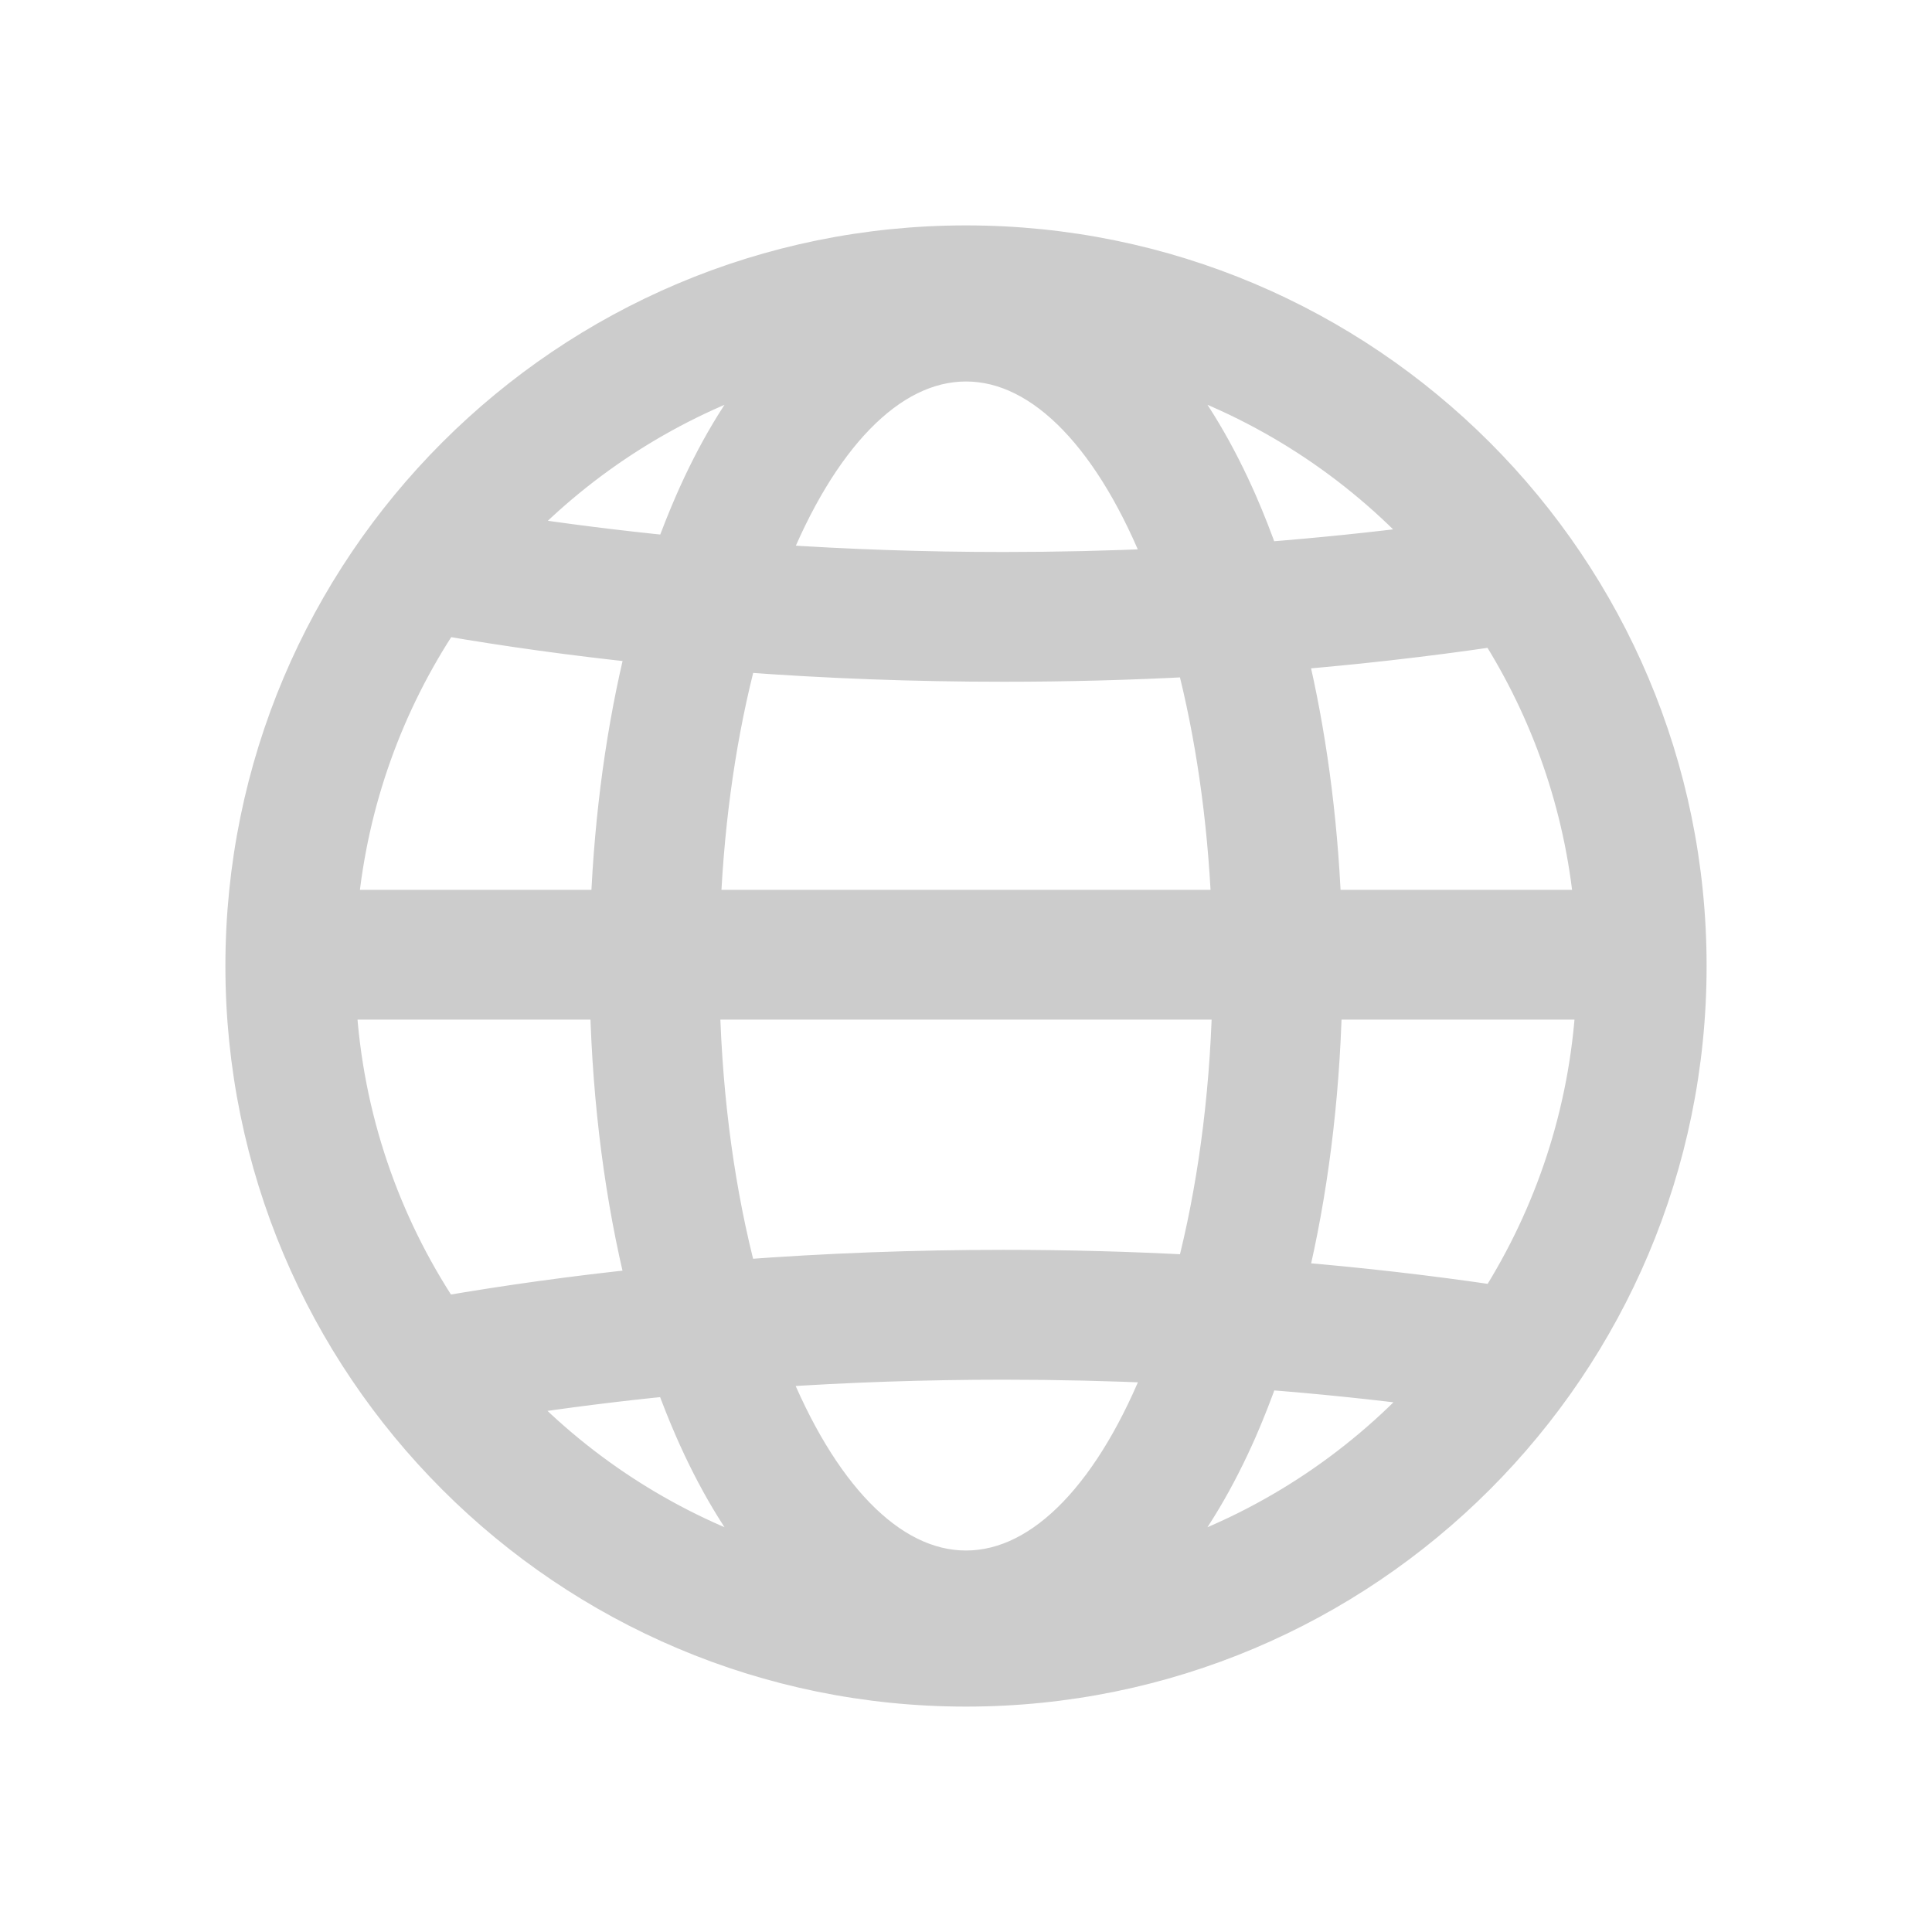 <svg width="24" height="24" viewBox="0 0 24 24" fill="none" xmlns="http://www.w3.org/2000/svg">
<path fill-rule="evenodd" clip-rule="evenodd" d="M3 12C3 7.029 7.03 3 12 3C16.971 3 21 7.029 21 12C21 16.971 16.971 21 12 21C7.03 21 3 16.971 3 12ZM4.248 11.254C4.372 9.947 4.819 8.734 5.509 7.696C6.308 7.834 7.133 7.948 7.981 8.037C7.737 9.02 7.585 10.11 7.538 11.254H4.248ZM8.336 6.855C7.668 6.788 7.016 6.706 6.38 6.609C7.251 5.701 8.341 5.004 9.564 4.601C9.172 5.068 8.846 5.631 8.581 6.238C8.495 6.436 8.413 6.641 8.336 6.855ZM8.752 11.254C8.801 10.126 8.96 9.071 9.204 8.148C10.264 8.228 11.354 8.269 12.466 8.269C13.26 8.269 14.043 8.248 14.812 8.207C15.047 9.116 15.2 10.15 15.248 11.254H8.752ZM12.466 7.057C13.13 7.057 13.784 7.042 14.428 7.012C13.83 5.494 12.964 4.539 12 4.539C11.047 4.539 10.19 5.472 9.593 6.96C10.527 7.024 11.487 7.057 12.466 7.057ZM16.462 11.254C16.416 10.143 16.271 9.084 16.04 8.123C16.449 8.089 16.853 8.049 17.253 8.004C17.701 7.953 18.144 7.896 18.579 7.831C19.219 8.839 19.633 10.003 19.752 11.254H16.462ZM15.692 6.935C16.386 6.881 17.066 6.811 17.729 6.725C16.84 5.76 15.711 5.021 14.436 4.601C14.828 5.068 15.153 5.631 15.419 6.238C15.516 6.46 15.607 6.693 15.692 6.935ZM6.376 17.387C7.248 18.297 8.339 18.996 9.564 19.399C9.172 18.932 8.846 18.369 8.581 17.762C8.494 17.563 8.412 17.356 8.334 17.141C7.666 17.207 7.012 17.29 6.376 17.387ZM5.506 16.3C4.769 15.189 4.309 13.878 4.226 12.466H7.529C7.561 13.71 7.717 14.897 7.98 15.959C7.132 16.048 6.306 16.162 5.506 16.3ZM9.591 17.036C10.188 18.526 11.046 19.461 12 19.461C12.965 19.461 13.832 18.505 14.429 16.984C13.785 16.954 13.13 16.939 12.466 16.939C11.486 16.939 10.526 16.972 9.591 17.036ZM14.812 15.789C14.043 15.747 13.261 15.726 12.466 15.726C11.354 15.726 10.263 15.768 9.203 15.848C8.939 14.849 8.775 13.698 8.742 12.466H15.258C15.225 13.674 15.067 14.804 14.812 15.789ZM15.693 17.061C15.608 17.305 15.516 17.538 15.419 17.762C15.153 18.369 14.828 18.932 14.436 19.399C15.713 18.979 16.843 18.238 17.733 17.271C17.069 17.185 16.388 17.114 15.693 17.061ZM18.581 16.165C17.758 16.043 16.91 15.945 16.041 15.873C16.291 14.833 16.44 13.677 16.471 12.466H19.774C19.694 13.821 19.267 15.083 18.581 16.165Z" fill="#CCCCCC" stroke="#CCCCCC" stroke-width="0.4"/>
</svg>
